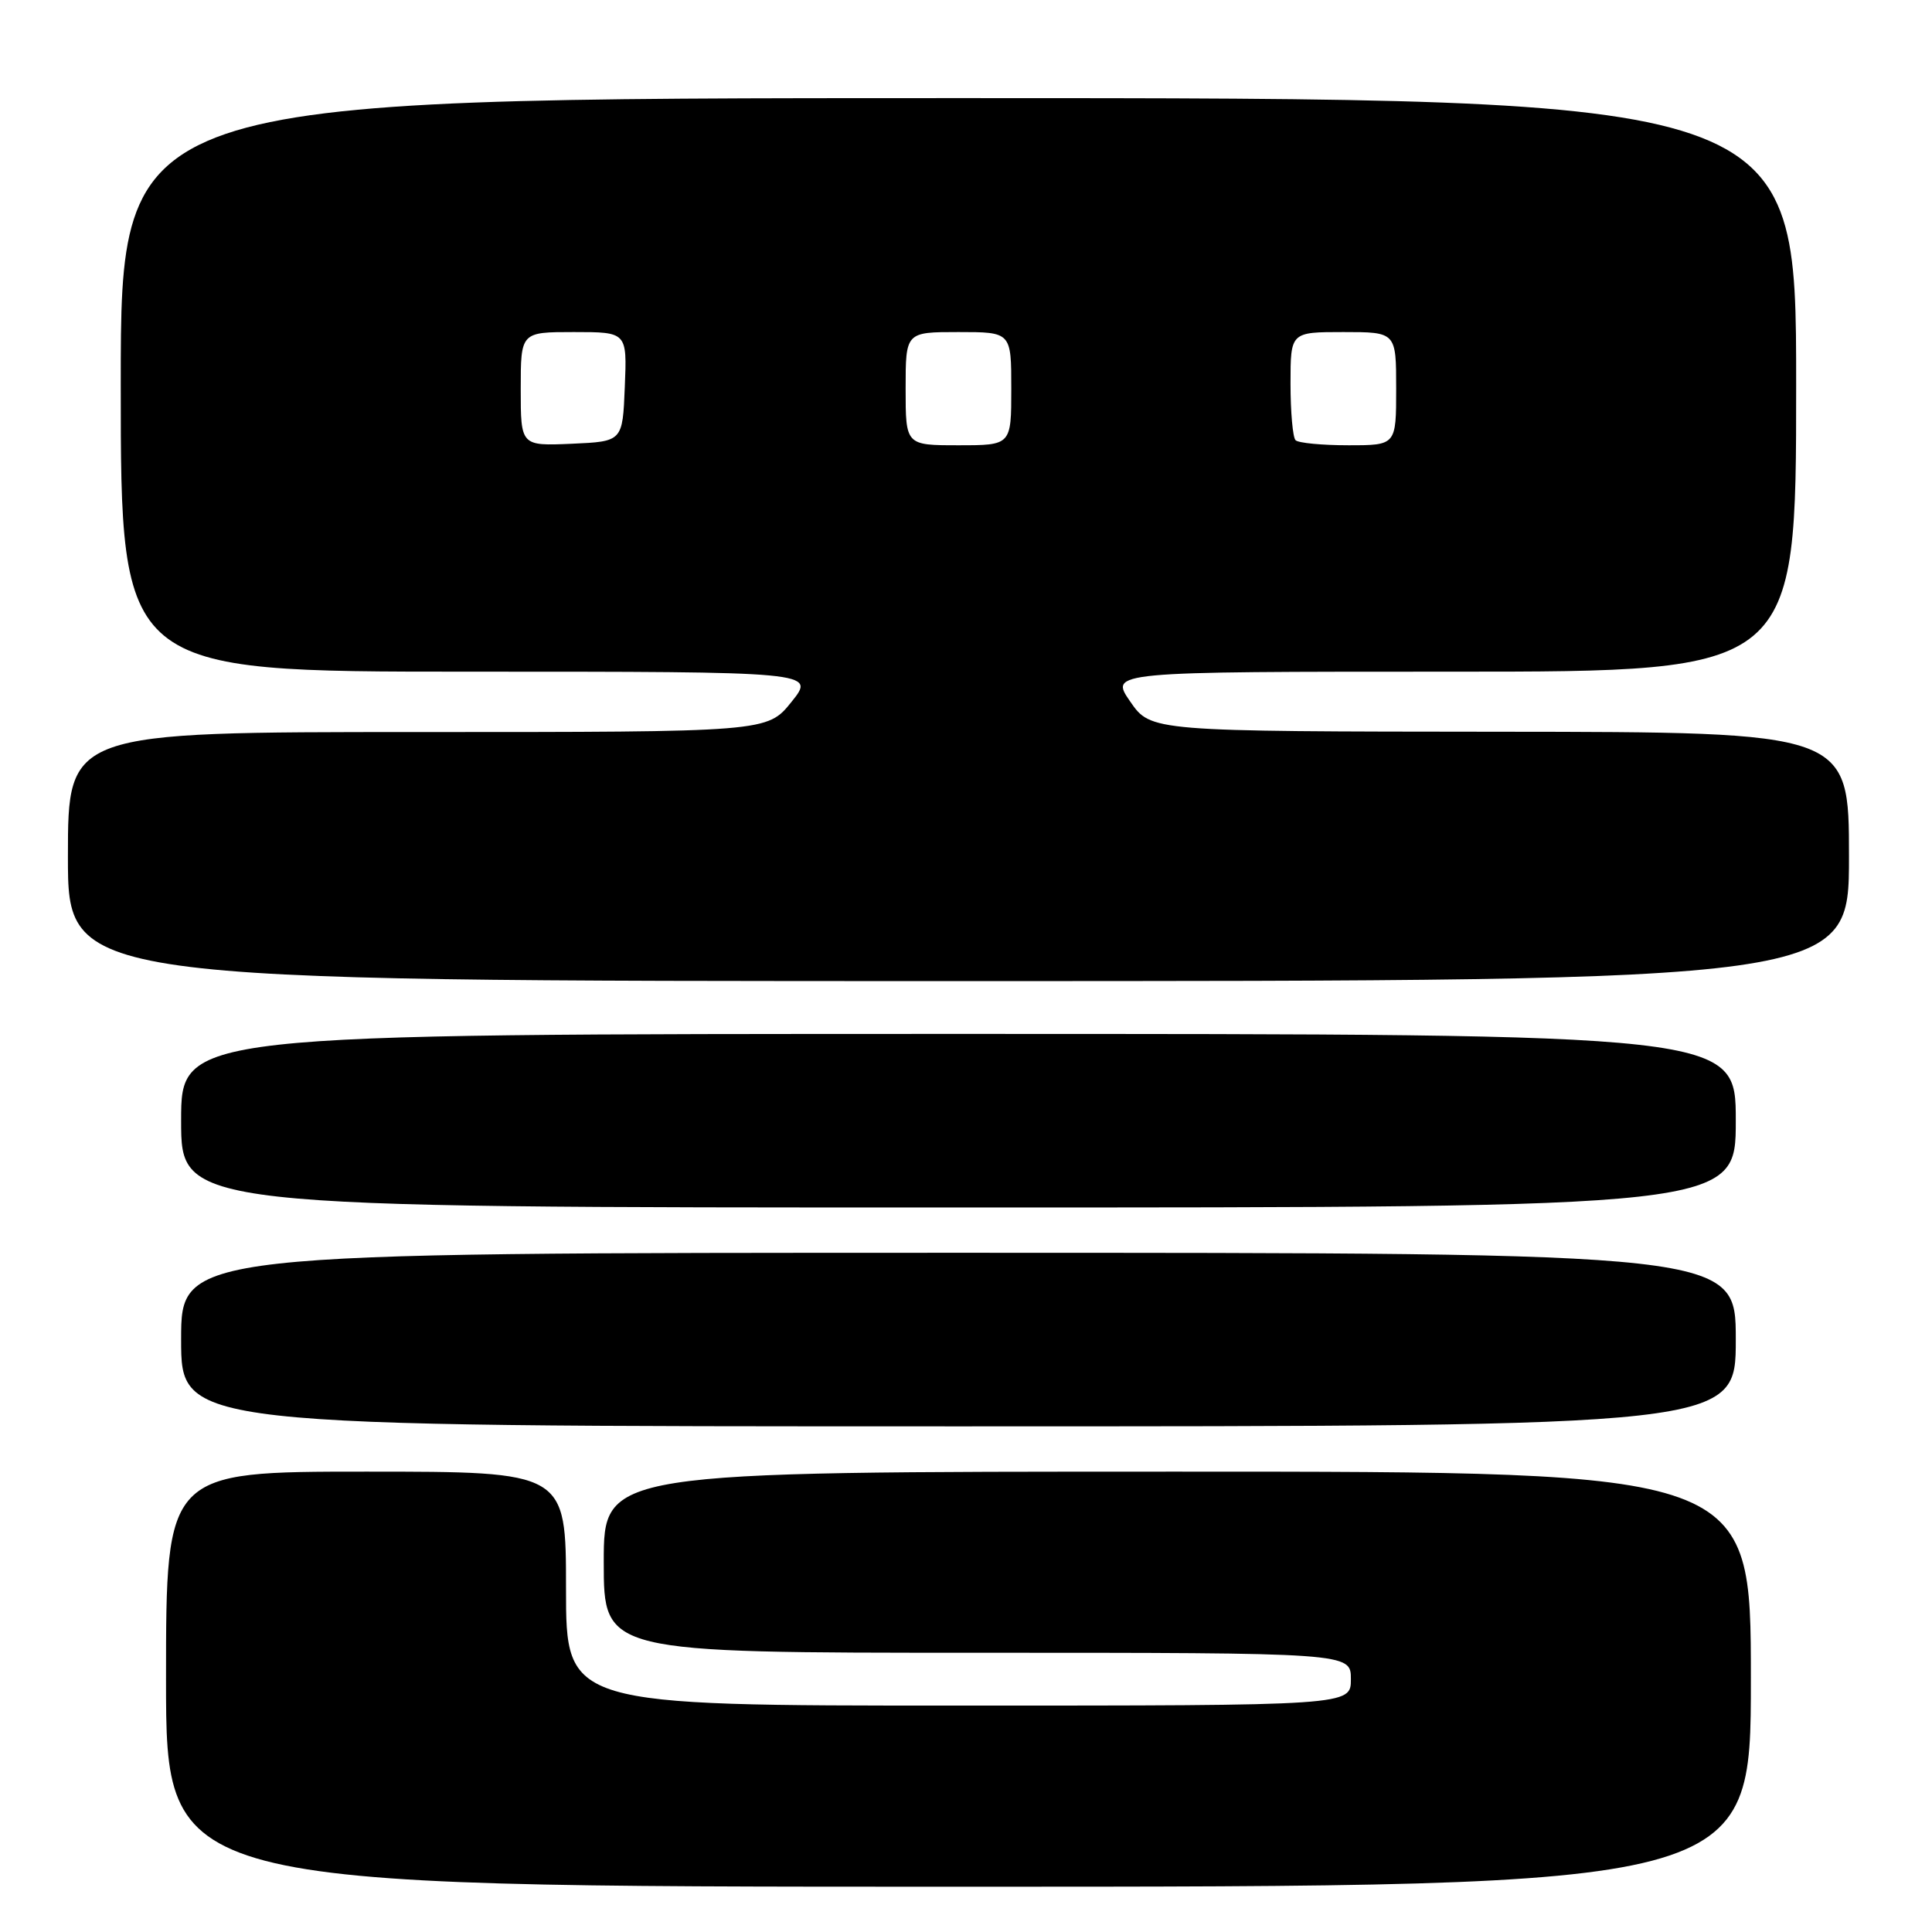 <?xml version="1.0" encoding="UTF-8" standalone="no"?>
<!DOCTYPE svg PUBLIC "-//W3C//DTD SVG 1.1//EN" "http://www.w3.org/Graphics/SVG/1.1/DTD/svg11.dtd" >
<svg xmlns="http://www.w3.org/2000/svg" xmlns:xlink="http://www.w3.org/1999/xlink" version="1.1" viewBox="0 0 256 256">
 <g >
 <path fill="currentColor"
d=" M 232.00 222.50 C 232.00 195.00 232.00 195.00 156.00 195.00 C 80.00 195.00 80.00 195.00 80.00 207.00 C 80.00 219.00 80.00 219.00 129.50 219.00 C 179.00 219.00 179.00 219.00 179.00 222.50 C 179.00 226.00 179.00 226.00 127.00 226.00 C 75.00 226.00 75.00 226.00 75.00 210.50 C 75.00 195.00 75.00 195.00 48.50 195.00 C 22.00 195.00 22.00 195.00 22.00 222.50 C 22.00 250.00 22.00 250.00 127.00 250.00 C 232.00 250.00 232.00 250.00 232.00 222.50 Z  M 230.00 177.50 C 230.00 166.00 230.00 166.00 127.00 166.00 C 24.00 166.00 24.00 166.00 24.00 177.50 C 24.00 189.00 24.00 189.00 127.00 189.00 C 230.00 189.00 230.00 189.00 230.00 177.50 Z  M 230.00 148.50 C 230.00 137.00 230.00 137.00 127.00 137.00 C 24.00 137.00 24.00 137.00 24.00 148.50 C 24.00 160.00 24.00 160.00 127.00 160.00 C 230.00 160.00 230.00 160.00 230.00 148.50 Z  M 245.00 113.50 C 245.00 97.00 245.00 97.00 198.75 96.96 C 152.50 96.92 152.50 96.92 149.76 92.96 C 147.02 89.00 147.02 89.00 192.51 89.00 C 238.00 89.00 238.00 89.00 238.00 51.00 C 238.00 13.00 238.00 13.00 127.00 13.00 C 16.00 13.00 16.00 13.00 16.00 51.00 C 16.00 89.00 16.00 89.00 62.05 89.00 C 108.09 89.00 108.09 89.00 104.88 93.00 C 101.67 97.00 101.67 97.00 55.33 97.00 C 9.00 97.00 9.00 97.00 9.00 113.50 C 9.00 130.00 9.00 130.00 127.00 130.00 C 245.00 130.00 245.00 130.00 245.00 113.50 Z  M 69.00 51.55 C 69.00 44.00 69.00 44.00 76.04 44.00 C 83.09 44.00 83.09 44.00 82.79 51.25 C 82.50 58.50 82.50 58.50 75.75 58.80 C 69.00 59.09 69.00 59.09 69.00 51.55 Z  M 120.00 51.50 C 120.00 44.00 120.00 44.00 127.00 44.00 C 134.00 44.00 134.00 44.00 134.00 51.50 C 134.00 59.00 134.00 59.00 127.00 59.00 C 120.00 59.00 120.00 59.00 120.00 51.50 Z  M 171.67 58.33 C 171.30 57.97 171.00 54.59 171.00 50.83 C 171.00 44.00 171.00 44.00 178.00 44.00 C 185.00 44.00 185.00 44.00 185.00 51.50 C 185.00 59.00 185.00 59.00 178.67 59.00 C 175.18 59.00 172.03 58.70 171.67 58.33 Z "/>
</g>
</svg>